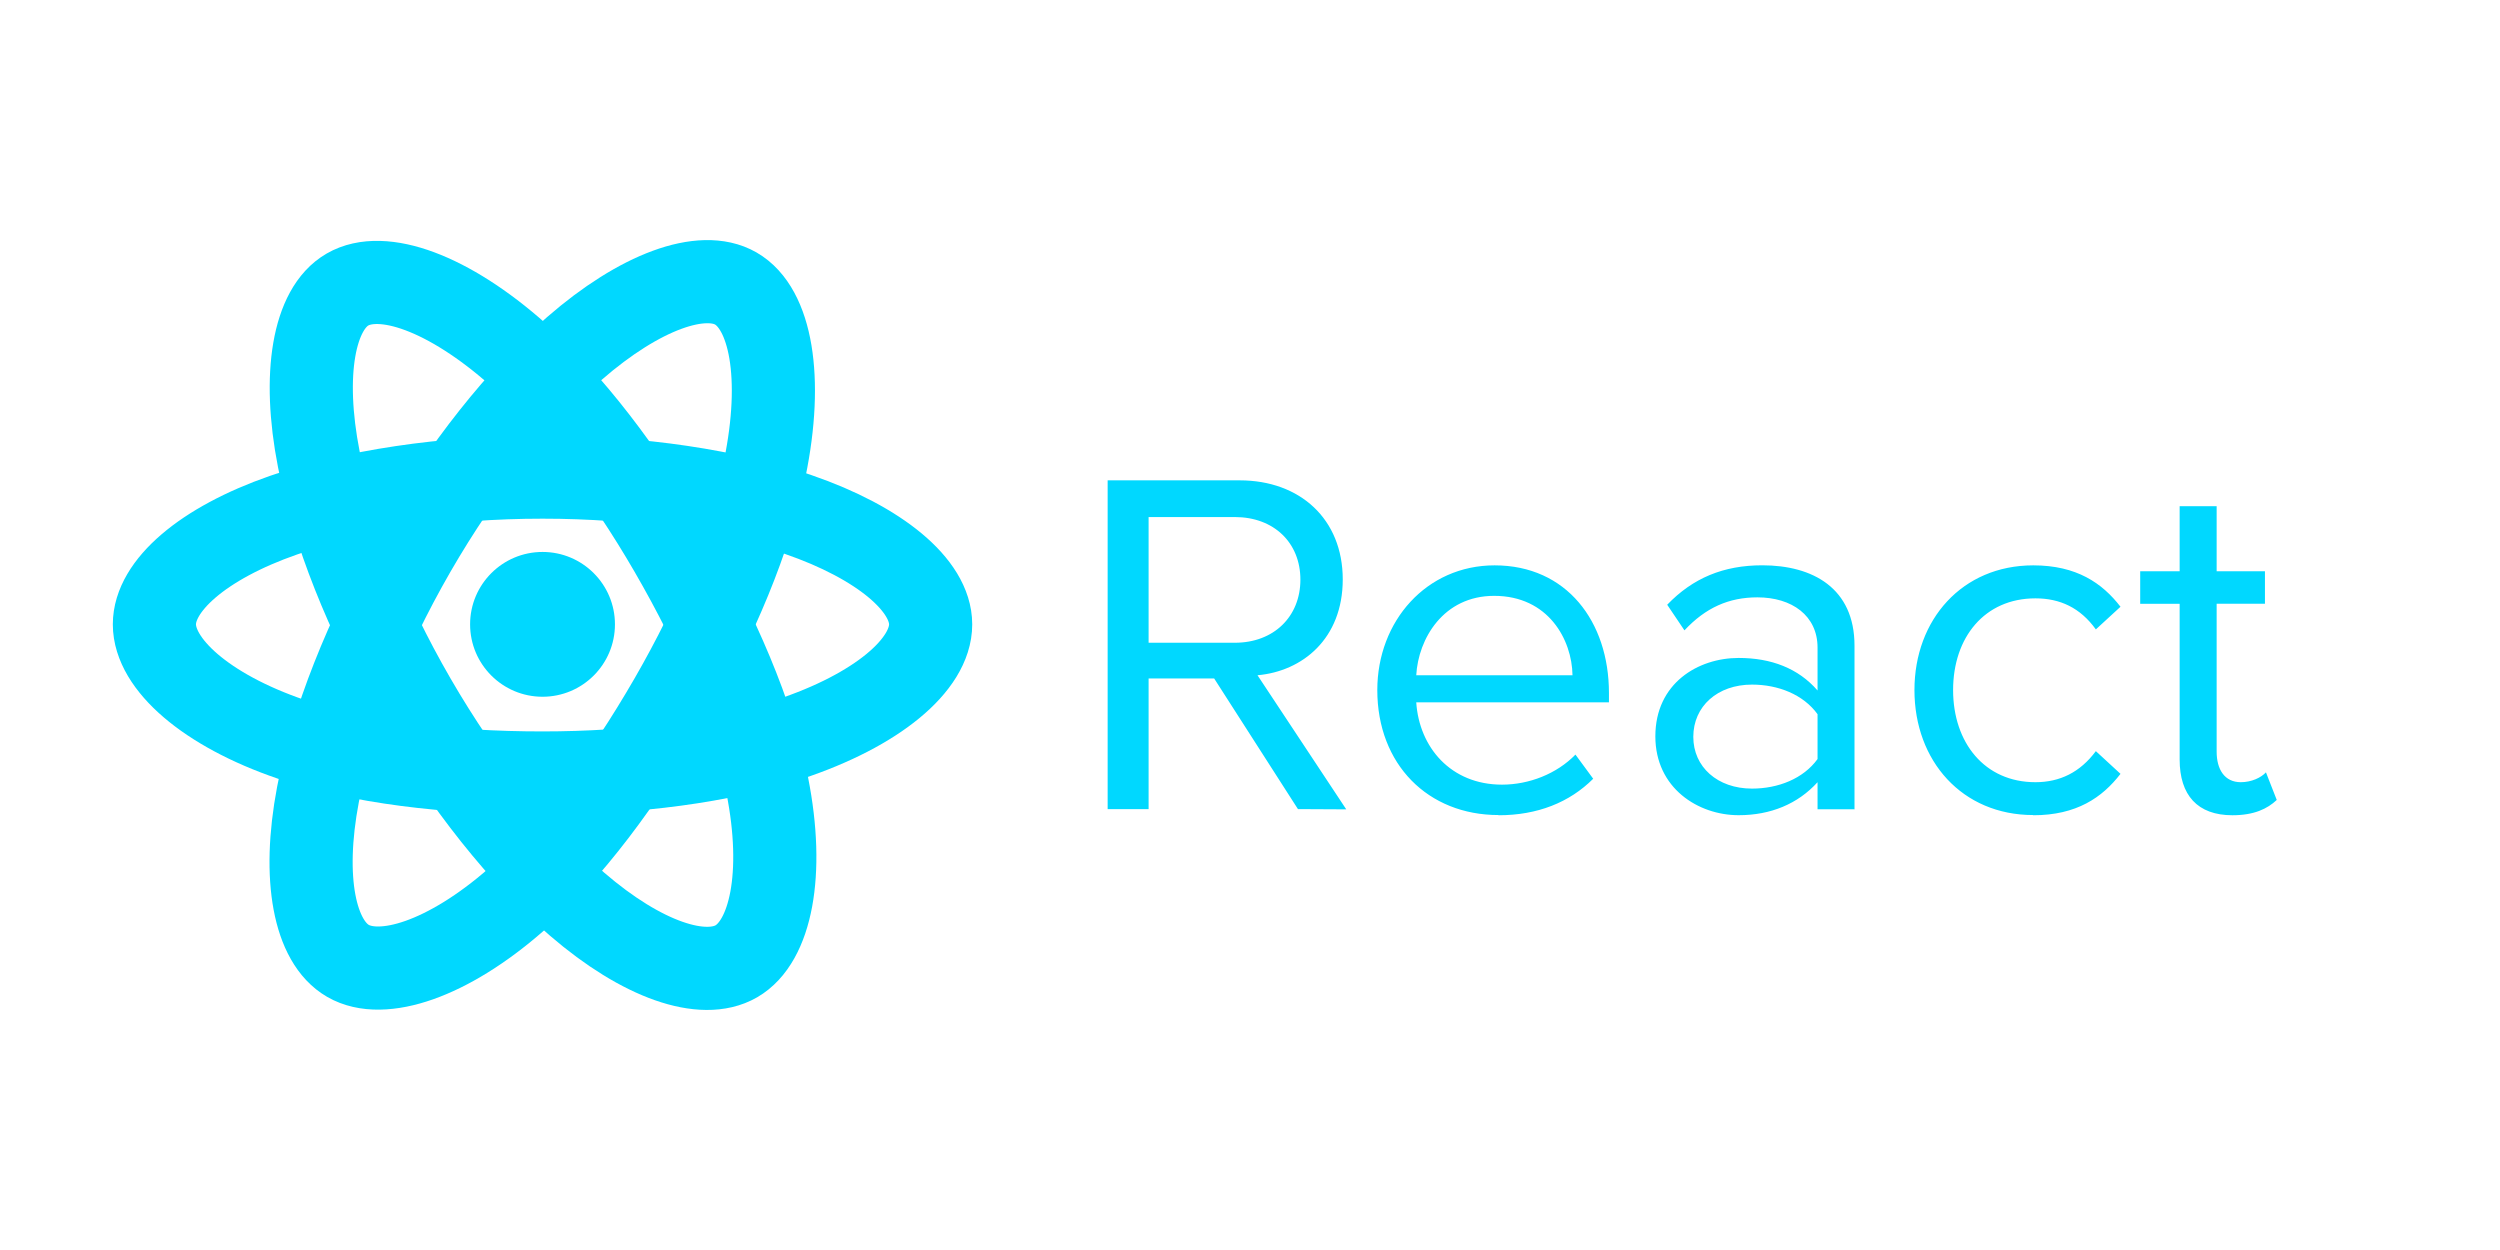 <svg width="50" height="25" viewBox="0 0 50 25" fill="none" xmlns="http://www.w3.org/2000/svg">
<path d="M10.851 13.935C11.65 13.935 12.299 13.287 12.299 12.487C12.299 11.687 11.65 11.039 10.851 11.039C10.051 11.039 9.402 11.687 9.402 12.487C9.402 13.287 10.051 13.935 10.851 13.935Z" fill="#00D8FF"/>
<path fill-rule="evenodd" clip-rule="evenodd" d="M10.85 9.542C12.795 9.542 14.601 9.821 15.963 10.29C17.604 10.855 18.613 11.711 18.613 12.487C18.613 13.295 17.544 14.204 15.781 14.788C14.449 15.23 12.696 15.46 10.85 15.46C8.958 15.46 7.166 15.244 5.819 14.784C4.114 14.201 3.088 13.28 3.088 12.487C3.088 11.718 4.051 10.868 5.669 10.304C7.036 9.828 8.887 9.542 10.85 9.542H10.85Z" stroke="#00D8FF" stroke-width="1.663"/>
<path fill-rule="evenodd" clip-rule="evenodd" d="M8.287 11.023C9.259 9.339 10.403 7.914 11.489 6.968C12.798 5.829 14.044 5.383 14.716 5.77C15.416 6.173 15.67 7.554 15.295 9.372C15.012 10.747 14.336 12.381 13.414 13.979C12.468 15.619 11.386 17.063 10.314 18C8.958 19.185 7.647 19.614 6.96 19.218C6.294 18.834 6.039 17.575 6.359 15.892C6.629 14.47 7.307 12.724 8.287 11.023L8.287 11.023Z" stroke="#00D8FF" stroke-width="1.663"/>
<path fill-rule="evenodd" clip-rule="evenodd" d="M8.29 13.984C7.316 12.301 6.652 10.598 6.376 9.184C6.042 7.481 6.278 6.179 6.949 5.791C7.648 5.386 8.971 5.855 10.359 7.088C11.409 8.02 12.486 9.421 13.411 11.019C14.359 12.656 15.07 14.316 15.346 15.712C15.696 17.479 15.413 18.829 14.727 19.226C14.061 19.611 12.843 19.204 11.545 18.086C10.447 17.142 9.273 15.683 8.29 13.984V13.984Z" stroke="#00D8FF" stroke-width="1.663"/>
<path fill-rule="evenodd" clip-rule="evenodd" d="M26.925 16.187L25.15 13.505C26.047 13.426 26.855 12.776 26.855 11.588C26.855 10.38 25.998 9.607 24.795 9.607H22.153V16.182H22.972V13.569H24.283L25.959 16.182L26.925 16.187ZM24.697 12.855H22.972V10.341H24.697C25.476 10.341 26.008 10.853 26.008 11.593C26.008 12.332 25.476 12.855 24.697 12.855V12.855ZM29.971 16.305C30.75 16.305 31.391 16.048 31.864 15.575L31.509 15.092C31.134 15.477 30.582 15.693 30.04 15.693C29.015 15.693 28.384 14.944 28.325 14.047H32.179V13.86C32.179 12.431 31.331 11.307 29.892 11.307C28.531 11.307 27.546 12.421 27.546 13.801C27.546 15.29 28.561 16.301 29.971 16.301L29.971 16.305ZM31.45 13.505H28.325C28.365 12.775 28.867 11.917 29.883 11.917C30.968 11.917 31.44 12.795 31.45 13.505ZM37.09 16.186V12.913C37.09 11.76 36.252 11.306 35.246 11.306C34.467 11.306 33.856 11.562 33.344 12.095L33.689 12.607C34.112 12.154 34.576 11.947 35.148 11.947C35.838 11.947 36.351 12.312 36.351 12.953V13.81C35.966 13.366 35.424 13.159 34.773 13.159C33.965 13.159 33.107 13.662 33.107 14.727C33.107 15.762 33.964 16.304 34.773 16.304C35.414 16.304 35.957 16.078 36.351 15.644V16.185L37.09 16.186ZM35.04 15.772C34.35 15.772 33.866 15.339 33.866 14.737C33.866 14.126 34.35 13.692 35.04 13.692C35.562 13.692 36.065 13.889 36.351 14.284V15.181C36.065 15.575 35.562 15.772 35.04 15.772ZM40.665 16.305C41.532 16.305 42.045 15.95 42.41 15.477L41.917 15.023C41.601 15.447 41.197 15.644 40.708 15.644C39.693 15.644 39.062 14.855 39.062 13.801C39.062 12.746 39.693 11.967 40.708 11.967C41.201 11.967 41.605 12.155 41.917 12.588L42.41 12.135C42.045 11.662 41.532 11.307 40.665 11.307C39.245 11.307 38.289 12.392 38.289 13.801C38.289 15.221 39.245 16.301 40.665 16.301V16.305ZM44.648 16.305C45.081 16.305 45.348 16.176 45.535 15.999L45.319 15.447C45.22 15.555 45.027 15.644 44.816 15.644C44.491 15.644 44.333 15.388 44.333 15.033V12.075H45.299V11.425H44.333V10.124H43.593V11.425H42.804V12.076H43.593V15.191C43.593 15.901 43.948 16.305 44.648 16.305V16.305Z" fill="#00D8FF"/>
</svg>
